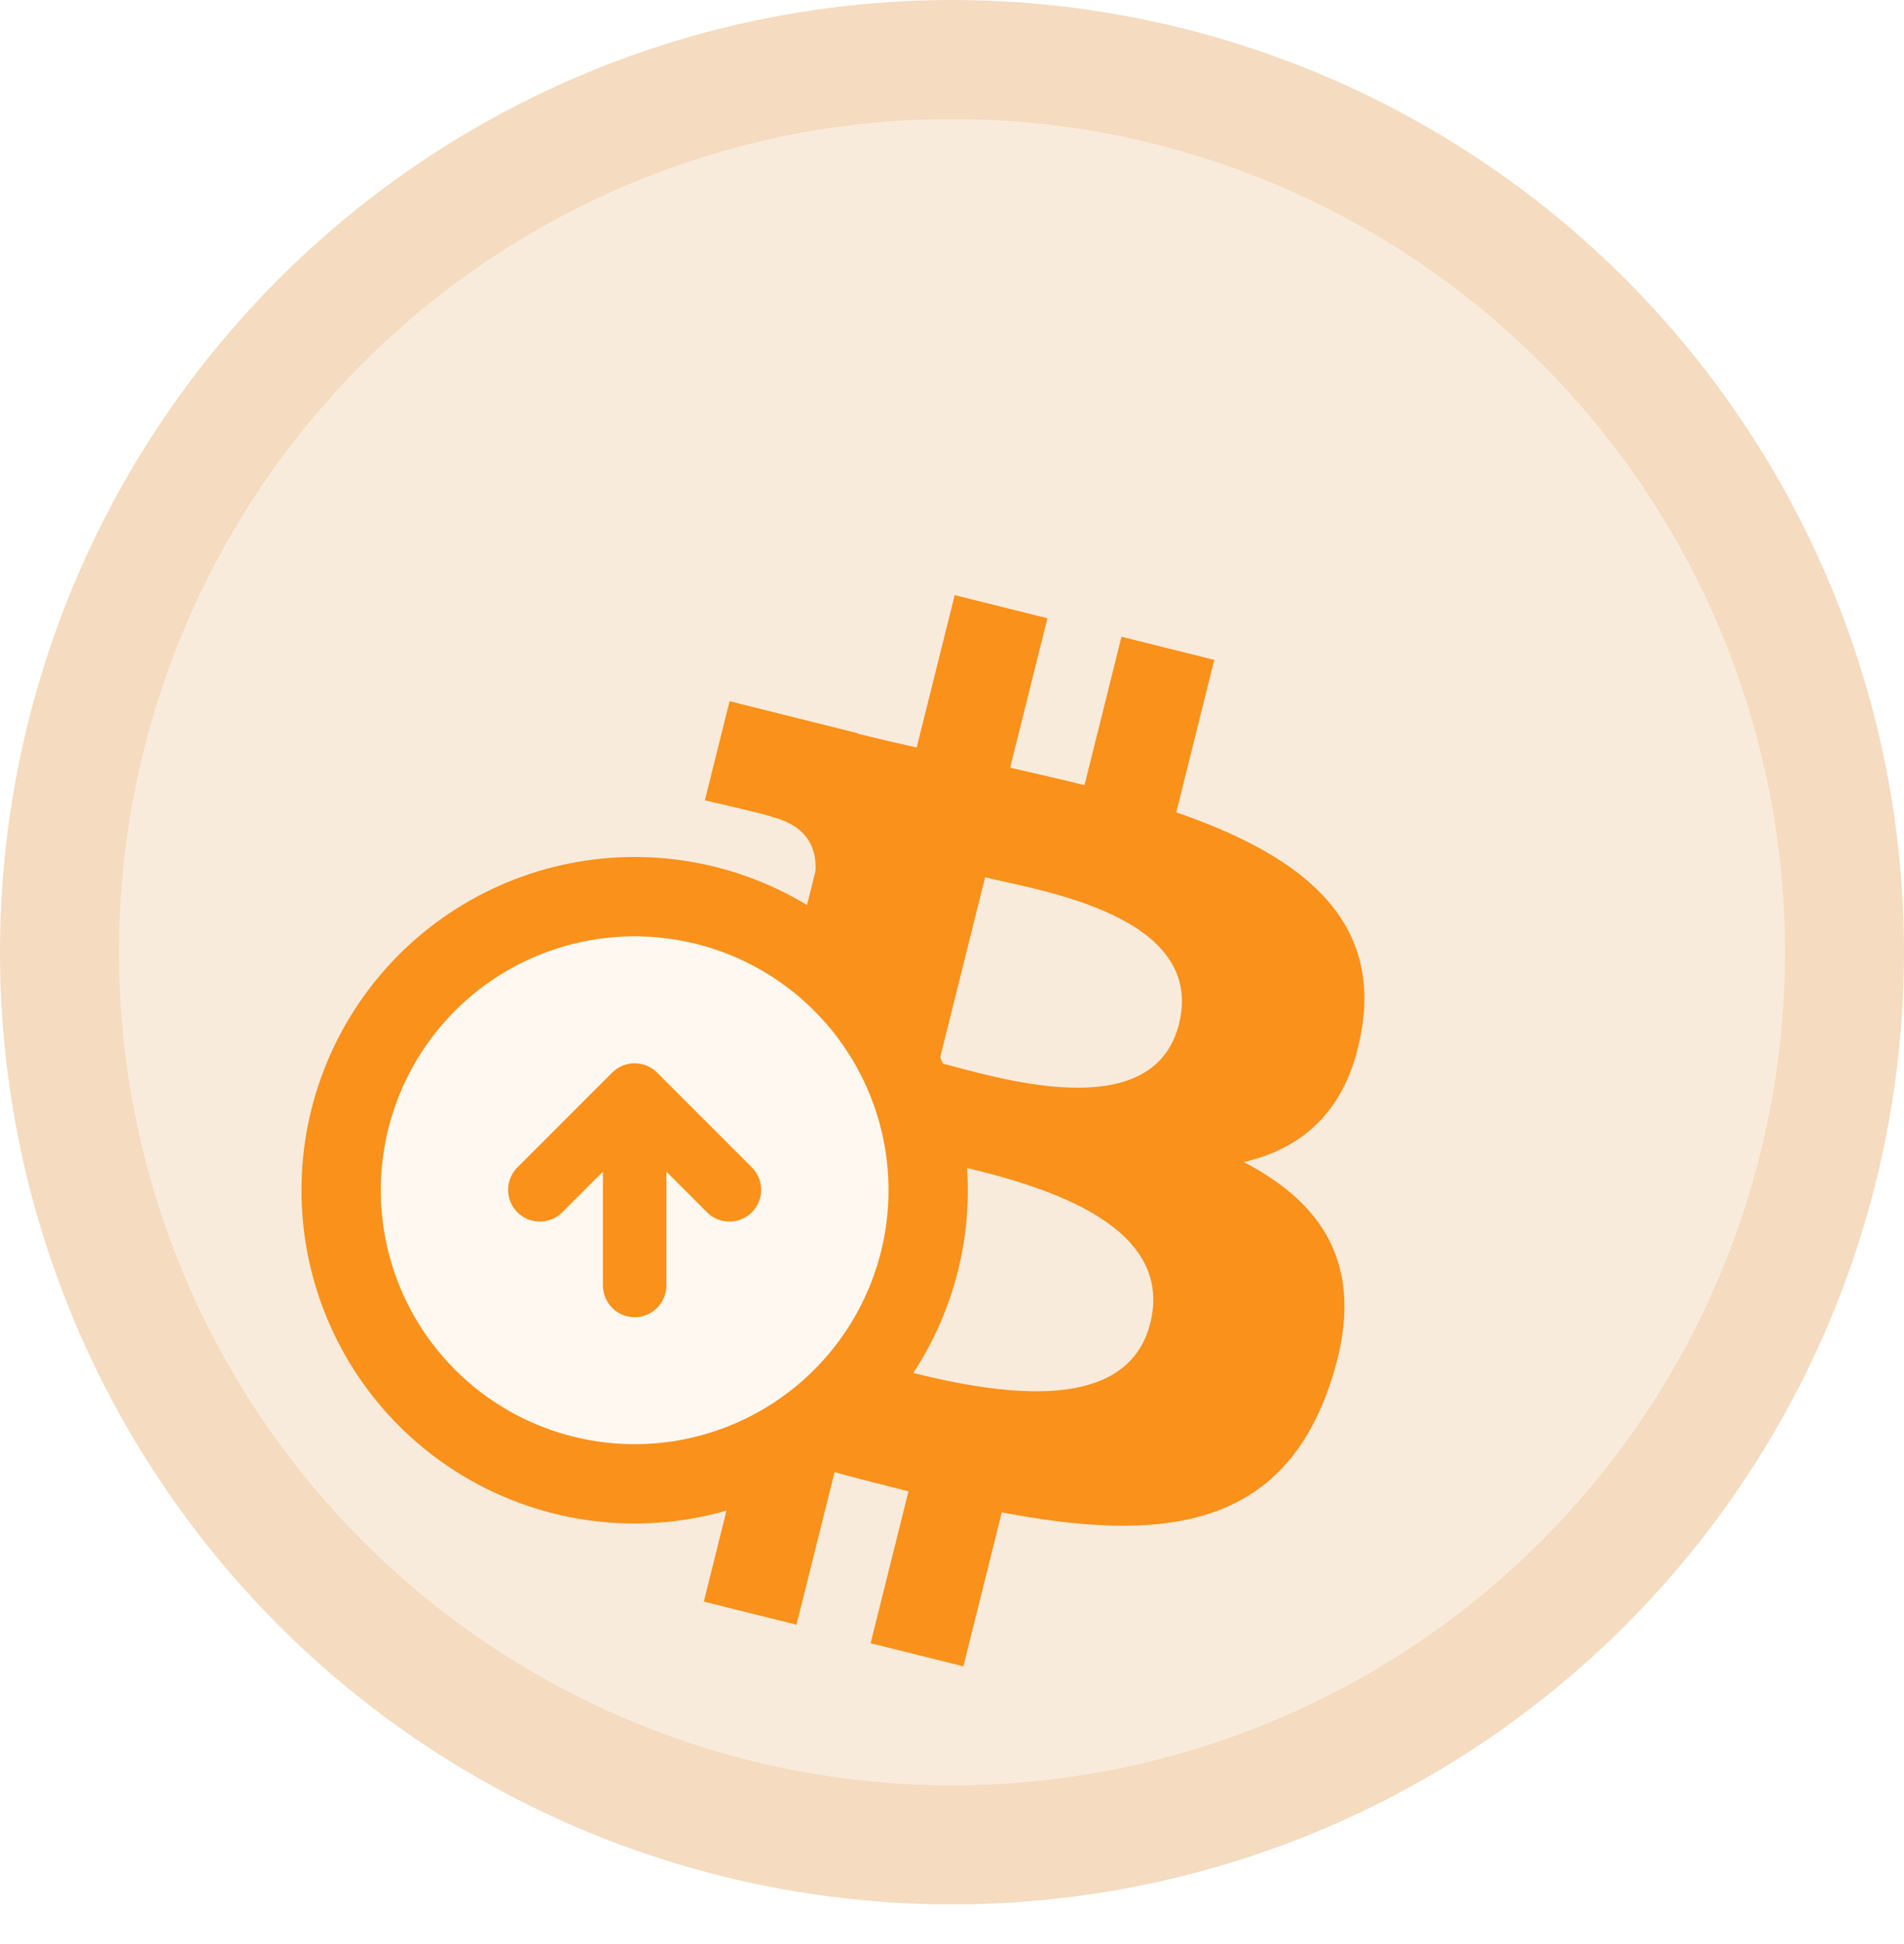<svg width="48" height="49" viewBox="0 0 48 49" fill="none" xmlns="http://www.w3.org/2000/svg">
<circle cx="24" cy="24" r="22.5" fill="#F9EBDB" stroke="#F5DBBF" stroke-width="3"/>
<g filter="url(#filter0_d_2791_169815)">
<path d="M34.344 21.854C34.768 19.017 32.608 17.492 29.654 16.475L30.612 12.632L28.273 12.049L27.34 15.79C26.726 15.637 26.094 15.493 25.466 15.349L26.406 11.583L24.068 11L23.109 14.842C22.6 14.726 22.1 14.611 21.615 14.491L21.618 14.479L18.392 13.673L17.77 16.172C17.77 16.172 19.505 16.569 19.469 16.594C20.416 16.83 20.588 17.457 20.559 17.954L19.467 22.332C19.533 22.349 19.617 22.373 19.71 22.41L19.464 22.349L17.934 28.482C17.818 28.77 17.524 29.201 16.862 29.038C16.885 29.072 15.161 28.613 15.161 28.613L14 31.291L17.045 32.05C17.611 32.192 18.166 32.341 18.712 32.481L17.744 36.368L20.08 36.951L21.04 33.106C21.677 33.279 22.297 33.439 22.903 33.589L21.948 37.417L24.287 38L25.255 34.12C29.244 34.875 32.244 34.571 33.505 30.964C34.523 28.059 33.455 26.383 31.357 25.29C32.885 24.936 34.036 23.931 34.343 21.854H34.344ZM28.999 29.349C28.275 32.254 23.385 30.684 21.799 30.289L23.083 25.14C24.669 25.536 29.753 26.319 28.999 29.349H28.999ZM29.722 21.812C29.062 24.454 24.991 23.112 23.67 22.783L24.835 18.112C26.156 18.441 30.409 19.056 29.722 21.812Z" fill="#FA911B"/>
</g>
<path d="M16 37.4C17.962 37.4 19.844 36.62 21.232 35.233C22.62 33.845 23.4 31.963 23.4 30C23.4 28.037 22.62 26.155 21.232 24.767C19.844 23.38 17.962 22.6 16 22.6C14.037 22.6 12.155 23.38 10.767 24.767C9.379 26.155 8.6 28.037 8.6 30C8.6 31.963 9.379 33.845 10.767 35.233C12.155 36.62 14.037 37.4 16 37.4Z" fill="#FA911B" stroke="#FA911B" stroke-width="2"/>
<path fill-rule="evenodd" clip-rule="evenodd" d="M16 36.4C17.697 36.4 19.325 35.726 20.525 34.526C21.725 33.325 22.4 31.697 22.4 30C22.4 28.303 21.725 26.675 20.525 25.474C19.325 24.274 17.697 23.6 16 23.6C14.302 23.6 12.674 24.274 11.474 25.474C10.274 26.675 9.6 28.303 9.6 30C9.6 31.697 10.274 33.325 11.474 34.526C12.674 35.726 14.302 36.4 16 36.4ZM18.965 29.434L16.565 27.034C16.415 26.884 16.212 26.8 16 26.8C15.787 26.8 15.584 26.884 15.434 27.034L13.034 29.434C12.888 29.585 12.808 29.787 12.809 29.997C12.811 30.207 12.895 30.407 13.044 30.556C13.192 30.704 13.393 30.788 13.602 30.79C13.812 30.792 14.014 30.711 14.165 30.566L15.2 29.531V32.4C15.2 32.612 15.284 32.816 15.434 32.966C15.584 33.116 15.787 33.2 16 33.2C16.212 33.2 16.415 33.116 16.565 32.966C16.715 32.816 16.8 32.612 16.8 32.4V29.531L17.834 30.566C17.985 30.711 18.187 30.792 18.397 30.79C18.607 30.788 18.807 30.704 18.956 30.556C19.104 30.407 19.188 30.207 19.19 29.997C19.192 29.787 19.111 29.585 18.965 29.434Z" fill="#FEF8F1"/>
<defs>
<filter id="filter0_d_2791_169815" x="7" y="8" width="34.397" height="41" filterUnits="userSpaceOnUse" color-interpolation-filters="sRGB">
<feFlood flood-opacity="0" result="BackgroundImageFix"/>
<feColorMatrix in="SourceAlpha" type="matrix" values="0 0 0 0 0 0 0 0 0 0 0 0 0 0 0 0 0 0 127 0" result="hardAlpha"/>
<feOffset dy="4"/>
<feGaussianBlur stdDeviation="3.5"/>
<feComposite in2="hardAlpha" operator="out"/>
<feColorMatrix type="matrix" values="0 0 0 0 0.98 0 0 0 0 0.569 0 0 0 0 0.106 0 0 0 0.5 0"/>
<feBlend mode="normal" in2="BackgroundImageFix" result="effect1_dropShadow_2791_169815"/>
<feBlend mode="normal" in="SourceGraphic" in2="effect1_dropShadow_2791_169815" result="shape"/>
</filter>
</defs>
</svg>
